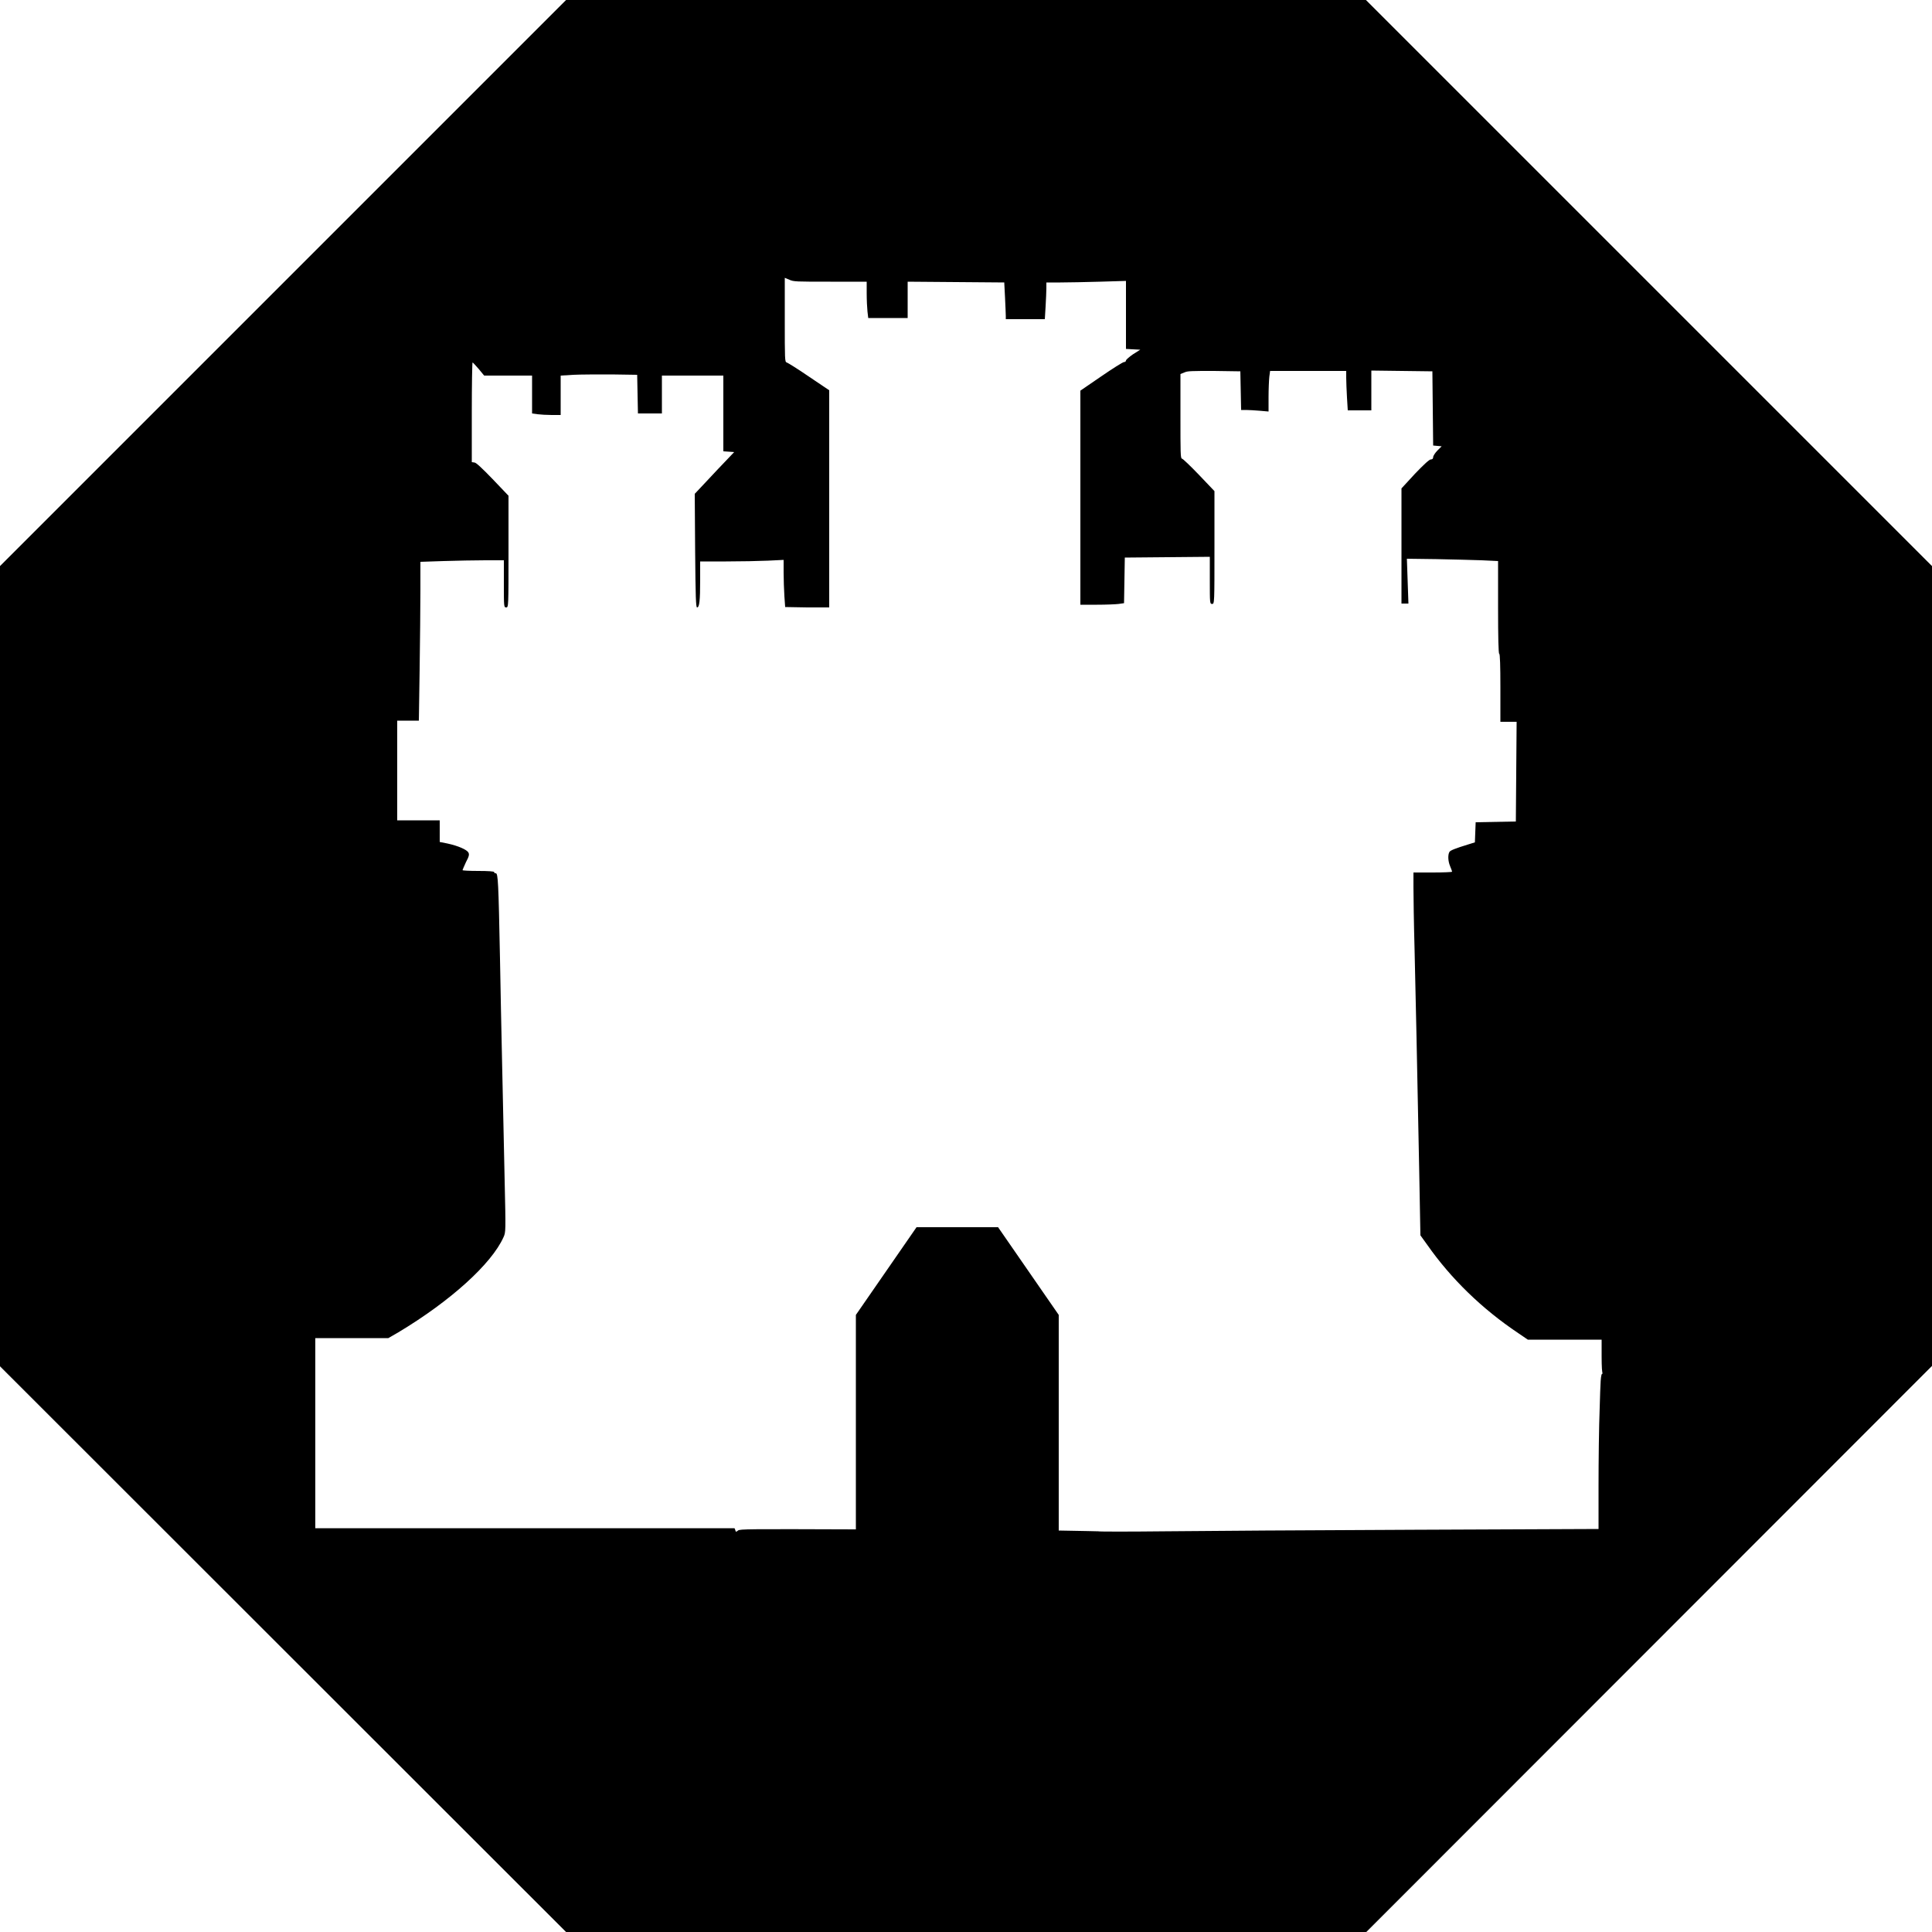<?xml version="1.0" encoding="UTF-8" standalone="no"?>
<svg
   xmlns:dc="http://purl.org/dc/elements/1.1/"
   xmlns:cc="http://creativecommons.org/ns#"
   xmlns:rdf="http://www.w3.org/1999/02/22-rdf-syntax-ns#"
   xmlns:svg="http://www.w3.org/2000/svg"
   xmlns="http://www.w3.org/2000/svg"
   xmlns:sodipodi="http://sodipodi.sourceforge.net/DTD/sodipodi-0.dtd"
   xmlns:inkscape="http://www.inkscape.org/namespaces/inkscape"
   version="1.1"
   id="图层_1"
   x="0px"
   y="0px"
   viewBox="0 0 400 400"
   sodipodi:docname="Fortification [Battlefield Role].svg"
   width="400"
   height="400"
   inkscape:version="0.92.3 (2405546, 2018-03-11)">
  <defs
     id="defs15" />
  <sodipodi:namedview
     pagecolor="#ffffff"
     bordercolor="#666666"
     borderopacity="1"
     objecttolerance="10"
     gridtolerance="10"
     guidetolerance="10"
     inkscape:pageopacity="0"
     inkscape:pageshadow="2"
     inkscape:window-width="1920"
     inkscape:window-height="1017"
     id="namedview13"
     showgrid="false"
     fit-margin-top="0"
     fit-margin-left="0"
     fit-margin-right="0"
     fit-margin-bottom="0"
     inkscape:pagecheckerboard="true"
     inkscape:zoom="0.472"
     inkscape:cx="-13.771186"
     inkscape:cy="250"
     inkscape:window-x="-8"
     inkscape:window-y="-8"
     inkscape:window-maximized="1"
     inkscape:current-layer="图层_1" />
  <style
     type="text/css"
     id="style2">
	.st0{fill:none;}
	.st1{fill:#FFFFFF;}
</style>
  <path
     d="M 282.8,0 H 117.2 L 0,117.2 V 282.88 L 117.2,400 H 282.88 L 400,282.8 V 117.2 Z m 48.4,291.44 c -0.16,3.92 -0.24,11.2 -0.24,16.16 v 8.96 l -38.08,0.16 c -20.96,0.08 -44.24,0.24 -51.68,0.32 -7.44,0.08 -13.68,0.08 -13.84,0 -0.08,0 -3.12,-0.08 -8.16,-0.16 v -44.64 l -12.56,-18.16 h -16.88 l -12.56,18.16 v 44.4 c -22.16,-0.08 -24.08,-0.08 -24.4,0.24 -0.4,0.32 -0.48,0.32 -0.56,-0.08 l -0.16,-0.4 H 108.8 65.28 v -19.68 -19.68 h 7.6 7.52 l 2.08,-1.2 c 10.8,-6.48 19.28,-14.16 21.76,-19.68 0.48,-1.04 0.48,-1.2 0.24,-11.84 -0.4,-19.28 -0.72,-31.92 -0.96,-45.76 -0.32,-16 -0.4,-17.76 -0.88,-17.76 -0.24,0 -0.32,-0.08 -0.32,-0.24 0,-0.16 -1.28,-0.24 -3.28,-0.24 -1.84,0 -3.28,-0.08 -3.28,-0.16 0,-0.08 0.32,-0.8 0.72,-1.68 0.64,-1.2 0.72,-1.6 0.48,-2 -0.32,-0.56 -2.08,-1.36 -4.32,-1.84 l -1.6,-0.32 v -2.24 -2.24 h -4.4 -4.4 V 159.52 149.2 h 2.24 2.24 l 0.16,-10.56 c 0.08,-5.76 0.16,-13.12 0.16,-16.4 v -5.92 l 4.8,-0.16 c 2.64,-0.08 6.48,-0.16 8.64,-0.16 h 3.84 v 4.88 c 0,4.72 0,4.88 0.48,4.88 0.48,0 0.48,-0.16 0.48,-11.52 v -11.6 L 102,99.2 C 99.84,96.96 98.56,95.76 98.24,95.76 L 97.68,95.68 V 85.36 c 0,-5.68 0.08,-10.32 0.16,-10.32 0.08,0 0.64,0.64 1.28,1.36 l 1.12,1.36 h 4.96 4.96 v 3.92 3.92 l 1.12,0.16 c 0.64,0.08 1.92,0.16 2.96,0.16 h 1.84 v -4.08 -4.08 l 2.64,-0.16 c 1.44,-0.08 5.04,-0.08 7.92,-0.08 l 5.28,0.08 0.08,4 0.08,4 h 2.48 2.48 v -3.92 -3.92 h 6.32 6.4 v 7.84 7.84 l 1.12,0.08 1.12,0.08 -1.52,1.6 c -0.88,0.88 -2.72,2.88 -4.08,4.32 l -2.56,2.72 0.08,11.76 c 0.08,9.68 0.16,11.76 0.4,11.76 0.48,0 0.64,-1.36 0.64,-5.68 v -3.84 h 5.36 c 2.96,0 6.88,-0.08 8.64,-0.16 l 3.28,-0.16 v 2.64 c 0,1.44 0.08,3.6 0.16,4.88 l 0.16,2.24 4.56,0.08 h 4.56 V 103.28 80.8 L 167.52,78 c -2.32,-1.6 -4.4,-2.88 -4.64,-2.96 -0.4,-0.08 -0.4,-0.64 -0.4,-8.8 v 0 -8.72 l 0.96,0.4 c 0.88,0.4 1.36,0.4 8.48,0.4 h 7.52 v 2.4 c 0,1.36 0.08,3.04 0.16,3.76 l 0.16,1.36 h 4.08 4.08 v -3.76 -3.76 l 10,0.08 10,0.08 0.16,3.12 c 0.08,1.76 0.16,3.44 0.16,3.84 v 0.64 h 4 4.08 l 0.16,-2.64 c 0.08,-1.44 0.16,-3.12 0.16,-3.76 v -1.2 h 2.88 c 1.6,0 5.36,-0.08 8.24,-0.16 l 5.36,-0.16 v 7.04 7.04 l 1.44,0.08 1.52,0.08 -1.52,0.96 c -0.8,0.56 -1.44,1.12 -1.44,1.28 0,0.16 -0.16,0.32 -0.4,0.32 -0.24,0 -2.4,1.36 -4.72,2.96 l -4.32,2.96 v 22.16 22.16 h 3.44 c 1.84,0 3.84,-0.08 4.48,-0.16 l 1.12,-0.16 0.08,-4.72 0.08,-4.72 8.8,-0.08 8.8,-0.08 v 4.88 c 0,4.72 0,4.88 0.48,4.88 0.48,0 0.48,-0.16 0.48,-11.68 v -11.68 l -3.2,-3.36 c -1.76,-1.84 -3.36,-3.36 -3.52,-3.36 -0.32,0 -0.32,-1.28 -0.32,-8.8 v -8.72 l 0.8,-0.32 c 0.64,-0.32 1.44,-0.32 6.16,-0.32 l 5.44,0.08 0.08,4 0.08,4 H 258 c 0.56,0 1.84,0.08 2.8,0.16 l 1.84,0.16 v -2.96 c 0,-1.6 0.08,-3.52 0.16,-4.24 l 0.16,-1.2 h 7.84 7.92 v 1.44 c 0,0.8 0.08,2.64 0.16,4.08 l 0.16,2.64 h 2.48 2.4 V 80.8 76.72 l 6.32,0.08 6.32,0.08 0.08,7.68 0.08,7.68 0.88,0.08 0.88,0.08 -0.88,0.88 c -0.48,0.48 -0.88,1.12 -0.88,1.36 0,0.32 -0.16,0.48 -0.48,0.48 -0.32,0 -1.44,1.04 -3.28,2.96 l -2.8,3.04 v 11.92 11.92 h 0.72 0.72 l -0.16,-4.64 -0.16,-4.64 6.08,0.08 c 3.36,0.08 7.6,0.16 9.44,0.24 l 3.36,0.16 v 9.6 c 0,6.24 0.08,9.6 0.24,9.6 0.16,0 0.24,2.48 0.24,7.04 v 7.04 h 1.68 1.68 l -0.08,10.32 -0.08,10.32 -4.16,0.08 -4.16,0.08 -0.08,2.08 -0.08,2.08 -1.28,0.4 c -2.88,0.88 -3.84,1.28 -4,1.6 -0.32,0.56 -0.32,1.84 0.16,2.96 0.24,0.56 0.4,1.04 0.4,1.12 0,0.08 -1.84,0.16 -4,0.16 h -4 v 3.04 c 0,1.68 0.08,7.6 0.24,13.28 0.24,10.24 0.48,21.2 0.96,45.84 l 0.24,12.96 1.44,2 c 4.88,6.96 11.28,13.2 18.8,18.24 l 2,1.36 h 7.68 7.6 v 3.44 c 0,2.16 0.08,3.52 0.24,3.6 -0.48,-0.24 -0.48,2 -0.64,7.04 z"
     id="path10"
     inkscape:connector-curvature="0"
     style="stroke-width:0.8" />
</svg>
